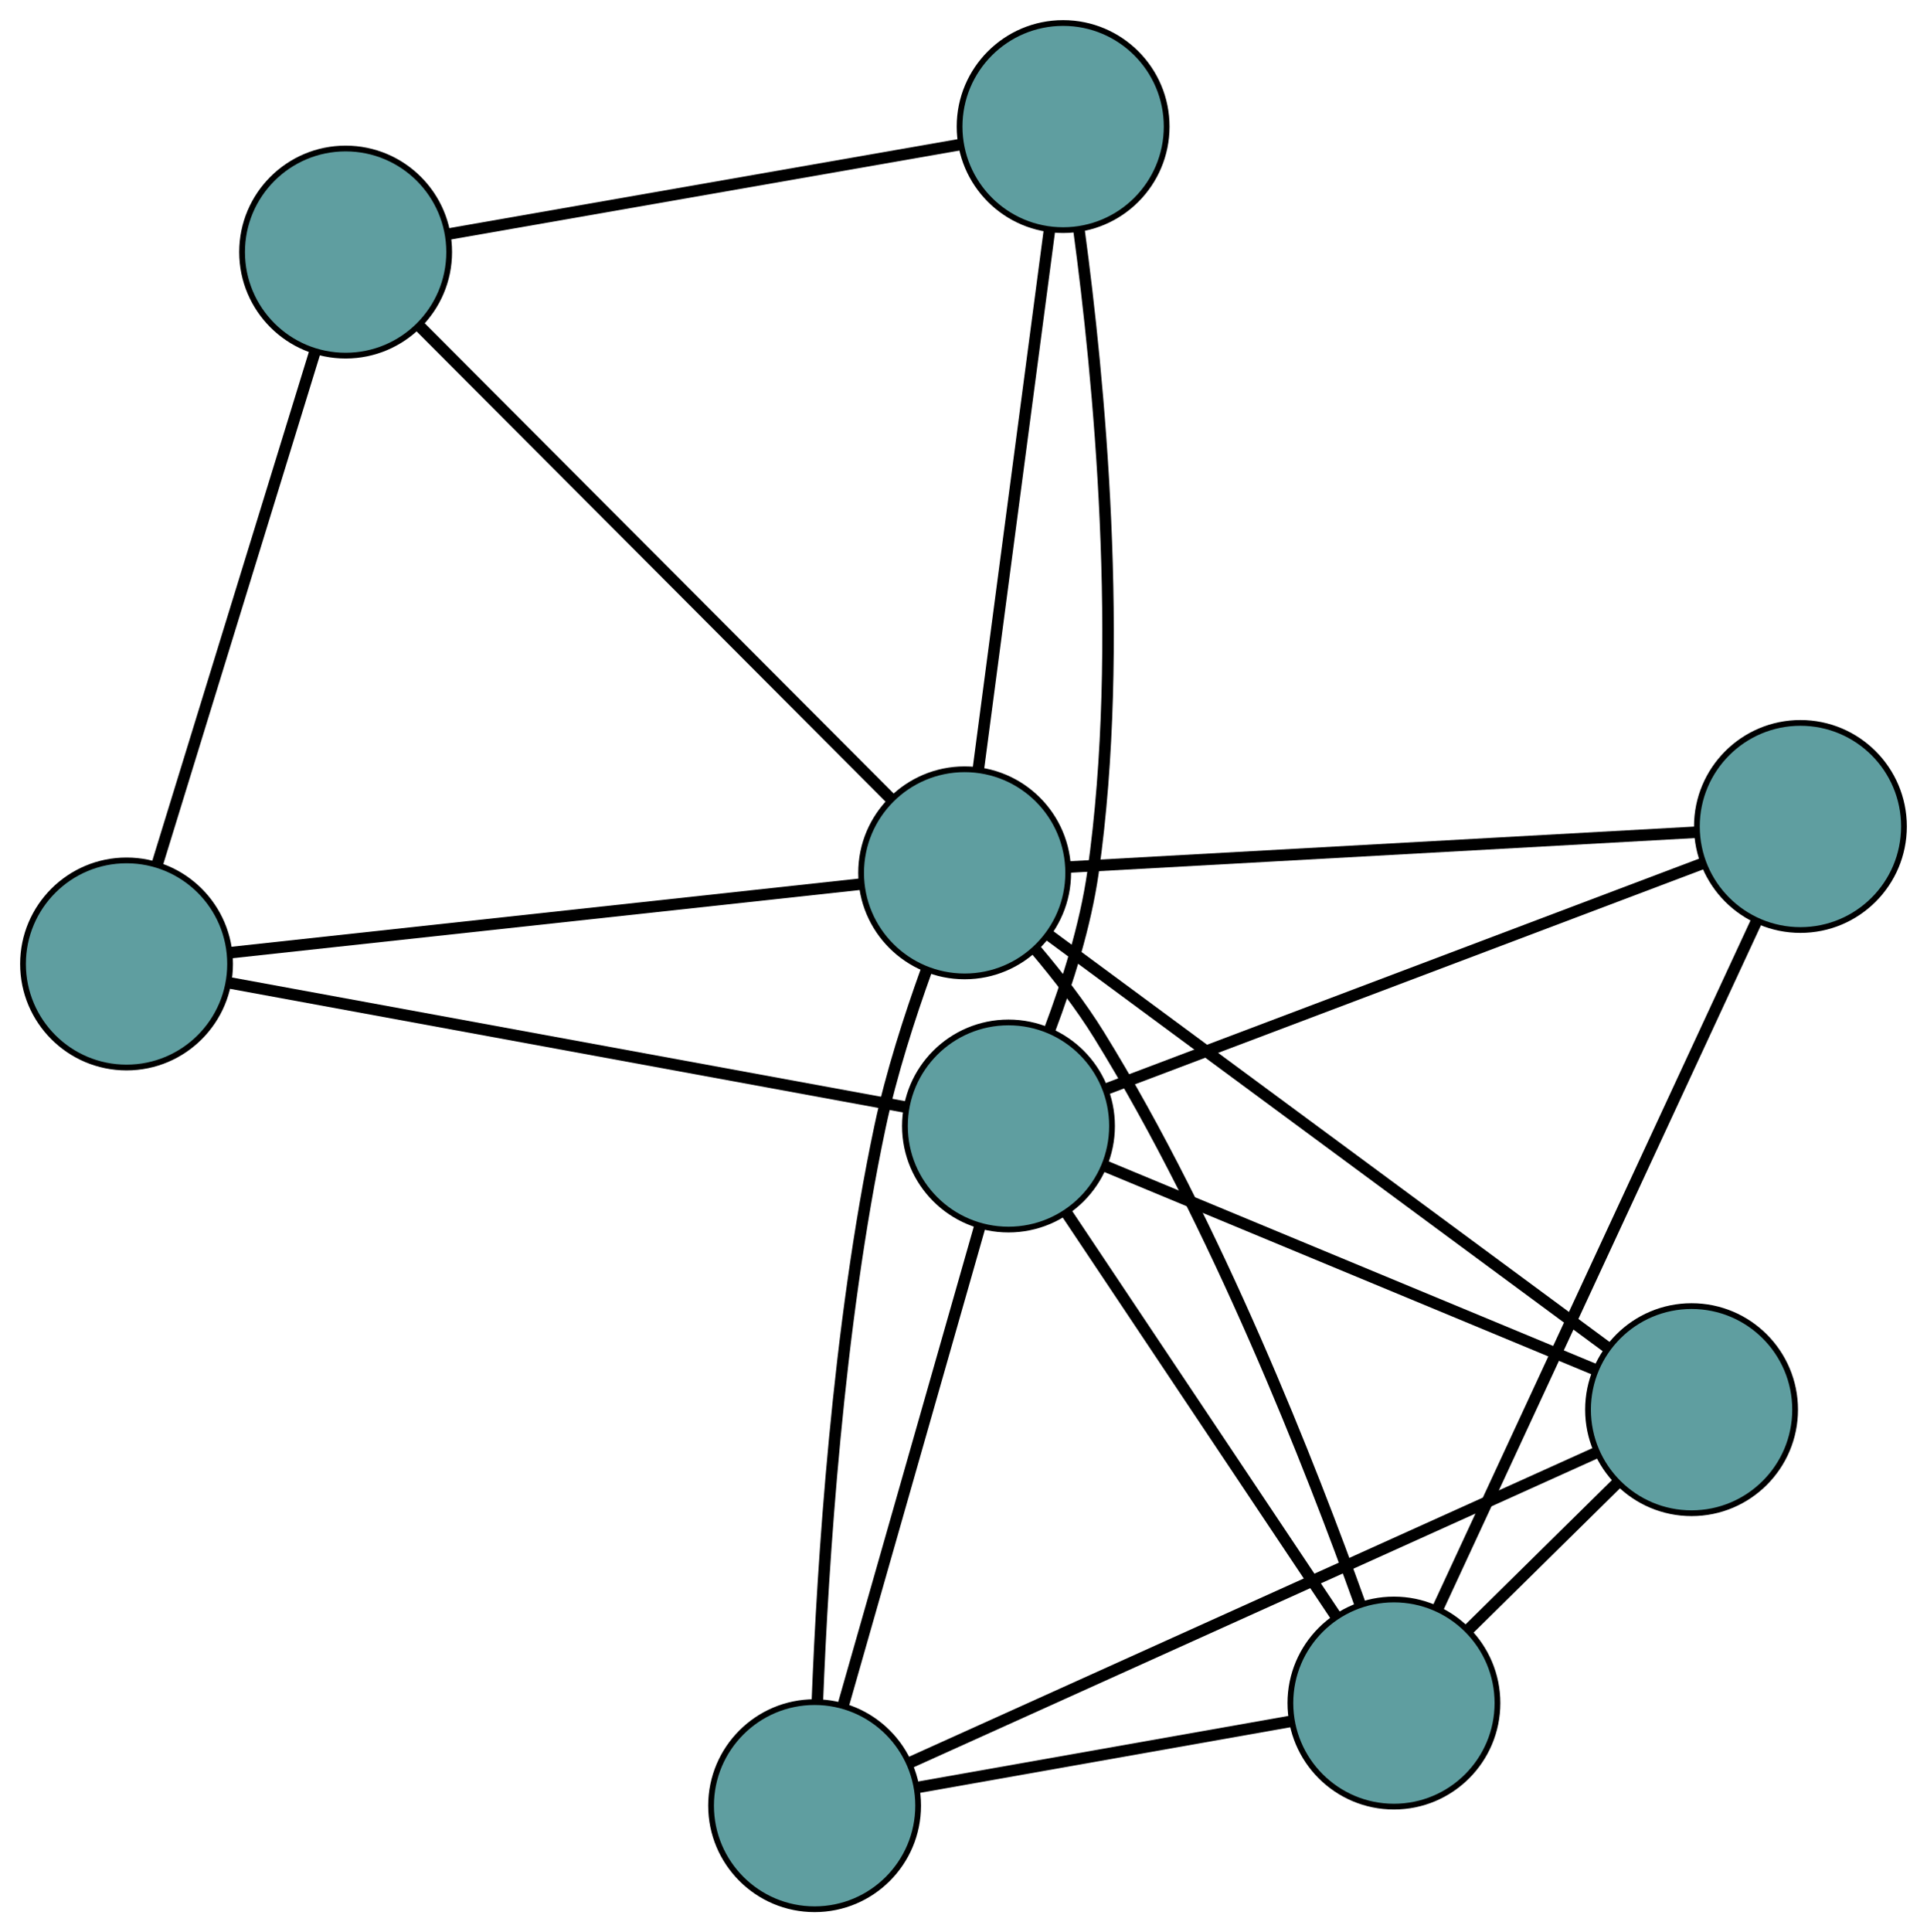 <?xml version="1.0" encoding="UTF-8" standalone="no"?>
<!DOCTYPE svg PUBLIC "-//W3C//DTD SVG 1.1//EN"
 "http://www.w3.org/Graphics/SVG/1.1/DTD/svg11.dtd">
<!-- Generated by graphviz version 2.36.0 (20140111.2315)
 -->
<!-- Title: G Pages: 1 -->
<svg width="100%" height="100%"
 viewBox="0.00 0.00 335.00 335.85" xmlns="http://www.w3.org/2000/svg" xmlns:xlink="http://www.w3.org/1999/xlink">
<g id="graph0" class="graph" transform="scale(1 1) rotate(0) translate(4 331.849)">
<title>G</title>
<!-- 0 -->
<g id="node1" class="node"><title>0</title>
<ellipse fill="cadetblue" stroke="black" cx="137.615" cy="-18" rx="18" ry="18"/>
</g>
<!-- 4 -->
<g id="node5" class="node"><title>4</title>
<ellipse fill="cadetblue" stroke="black" cx="290.072" cy="-86.833" rx="18" ry="18"/>
</g>
<!-- 0&#45;&#45;4 -->
<g id="edge1" class="edge"><title>0&#45;&#45;4</title>
<path fill="none" stroke="black" stroke-width="2" d="M154.221,-25.497C183.547,-38.738 244.175,-66.111 273.486,-79.345"/>
</g>
<!-- 6 -->
<g id="node7" class="node"><title>6</title>
<ellipse fill="cadetblue" stroke="black" cx="238.327" cy="-35.837" rx="18" ry="18"/>
</g>
<!-- 0&#45;&#45;6 -->
<g id="edge2" class="edge"><title>0&#45;&#45;6</title>
<path fill="none" stroke="black" stroke-width="2" d="M155.62,-21.189C173.952,-24.435 202.203,-29.439 220.478,-32.675"/>
</g>
<!-- 7 -->
<g id="node8" class="node"><title>7</title>
<ellipse fill="cadetblue" stroke="black" cx="171.32" cy="-136.136" rx="18" ry="18"/>
</g>
<!-- 0&#45;&#45;7 -->
<g id="edge3" class="edge"><title>0&#45;&#45;7</title>
<path fill="none" stroke="black" stroke-width="2" d="M142.589,-35.431C148.961,-57.767 159.944,-96.263 166.327,-118.633"/>
</g>
<!-- 8 -->
<g id="node9" class="node"><title>8</title>
<ellipse fill="cadetblue" stroke="black" cx="163.701" cy="-180.14" rx="18" ry="18"/>
</g>
<!-- 0&#45;&#45;8 -->
<g id="edge4" class="edge"><title>0&#45;&#45;8</title>
<path fill="none" stroke="black" stroke-width="2" d="M138.099,-36.193C139.009,-59.544 141.61,-101.206 149.001,-136.051 150.942,-145.207 154.143,-155.118 157.062,-163.22"/>
</g>
<!-- 1 -->
<g id="node2" class="node"><title>1</title>
<ellipse fill="cadetblue" stroke="black" cx="18" cy="-164.301" rx="18" ry="18"/>
</g>
<!-- 5 -->
<g id="node6" class="node"><title>5</title>
<ellipse fill="cadetblue" stroke="black" cx="56.086" cy="-288.035" rx="18" ry="18"/>
</g>
<!-- 1&#45;&#45;5 -->
<g id="edge5" class="edge"><title>1&#45;&#45;5</title>
<path fill="none" stroke="black" stroke-width="2" d="M23.296,-181.506C30.531,-205.013 43.437,-246.94 50.713,-270.578"/>
</g>
<!-- 1&#45;&#45;7 -->
<g id="edge6" class="edge"><title>1&#45;&#45;7</title>
<path fill="none" stroke="black" stroke-width="2" d="M35.888,-161.015C65.431,-155.588 124.078,-144.814 153.547,-139.401"/>
</g>
<!-- 1&#45;&#45;8 -->
<g id="edge7" class="edge"><title>1&#45;&#45;8</title>
<path fill="none" stroke="black" stroke-width="2" d="M36.158,-166.275C64.231,-169.327 117.838,-175.154 145.771,-178.191"/>
</g>
<!-- 2 -->
<g id="node3" class="node"><title>2</title>
<ellipse fill="cadetblue" stroke="black" cx="180.82" cy="-309.849" rx="18" ry="18"/>
</g>
<!-- 2&#45;&#45;5 -->
<g id="edge8" class="edge"><title>2&#45;&#45;5</title>
<path fill="none" stroke="black" stroke-width="2" d="M162.949,-306.724C139.237,-302.577 97.62,-295.299 73.924,-291.155"/>
</g>
<!-- 2&#45;&#45;7 -->
<g id="edge9" class="edge"><title>2&#45;&#45;7</title>
<path fill="none" stroke="black" stroke-width="2" d="M183.597,-291.716C186.985,-266.563 191.611,-219.719 186.021,-180.259 184.707,-170.985 181.565,-161.057 178.522,-152.97"/>
</g>
<!-- 2&#45;&#45;8 -->
<g id="edge10" class="edge"><title>2&#45;&#45;8</title>
<path fill="none" stroke="black" stroke-width="2" d="M178.44,-291.814C175.169,-267.032 169.321,-222.723 166.061,-198.023"/>
</g>
<!-- 3 -->
<g id="node4" class="node"><title>3</title>
<ellipse fill="cadetblue" stroke="black" cx="308.997" cy="-188.2" rx="18" ry="18"/>
</g>
<!-- 3&#45;&#45;6 -->
<g id="edge11" class="edge"><title>3&#45;&#45;6</title>
<path fill="none" stroke="black" stroke-width="2" d="M301.3,-171.605C287.706,-142.296 259.602,-81.706 246.015,-52.412"/>
</g>
<!-- 3&#45;&#45;7 -->
<g id="edge12" class="edge"><title>3&#45;&#45;7</title>
<path fill="none" stroke="black" stroke-width="2" d="M292.115,-181.816C265.692,-171.824 214.849,-152.597 188.34,-142.572"/>
</g>
<!-- 3&#45;&#45;8 -->
<g id="edge13" class="edge"><title>3&#45;&#45;8</title>
<path fill="none" stroke="black" stroke-width="2" d="M290.889,-187.196C263.047,-185.651 210.017,-182.709 182.037,-181.157"/>
</g>
<!-- 4&#45;&#45;6 -->
<g id="edge14" class="edge"><title>4&#45;&#45;6</title>
<path fill="none" stroke="black" stroke-width="2" d="M277.014,-73.964C269.11,-66.175 259.072,-56.281 251.201,-48.524"/>
</g>
<!-- 4&#45;&#45;7 -->
<g id="edge15" class="edge"><title>4&#45;&#45;7</title>
<path fill="none" stroke="black" stroke-width="2" d="M273.309,-93.792C250.677,-103.189 210.586,-119.834 187.998,-129.212"/>
</g>
<!-- 4&#45;&#45;8 -->
<g id="edge16" class="edge"><title>4&#45;&#45;8</title>
<path fill="none" stroke="black" stroke-width="2" d="M275.575,-97.537C251.328,-115.439 202.81,-151.263 178.417,-169.274"/>
</g>
<!-- 5&#45;&#45;8 -->
<g id="edge17" class="edge"><title>5&#45;&#45;8</title>
<path fill="none" stroke="black" stroke-width="2" d="M68.853,-275.235C89.565,-254.469 130.249,-213.679 150.95,-192.924"/>
</g>
<!-- 6&#45;&#45;7 -->
<g id="edge18" class="edge"><title>6&#45;&#45;7</title>
<path fill="none" stroke="black" stroke-width="2" d="M228.15,-51.07C215.483,-70.031 193.983,-102.213 181.374,-121.088"/>
</g>
<!-- 6&#45;&#45;8 -->
<g id="edge19" class="edge"><title>6&#45;&#45;8</title>
<path fill="none" stroke="black" stroke-width="2" d="M232.412,-53.108C224.038,-76.463 207.451,-118.986 187.043,-151.978 183.903,-157.055 179.922,-162.2 176.14,-166.68"/>
</g>
</g>
</svg>

